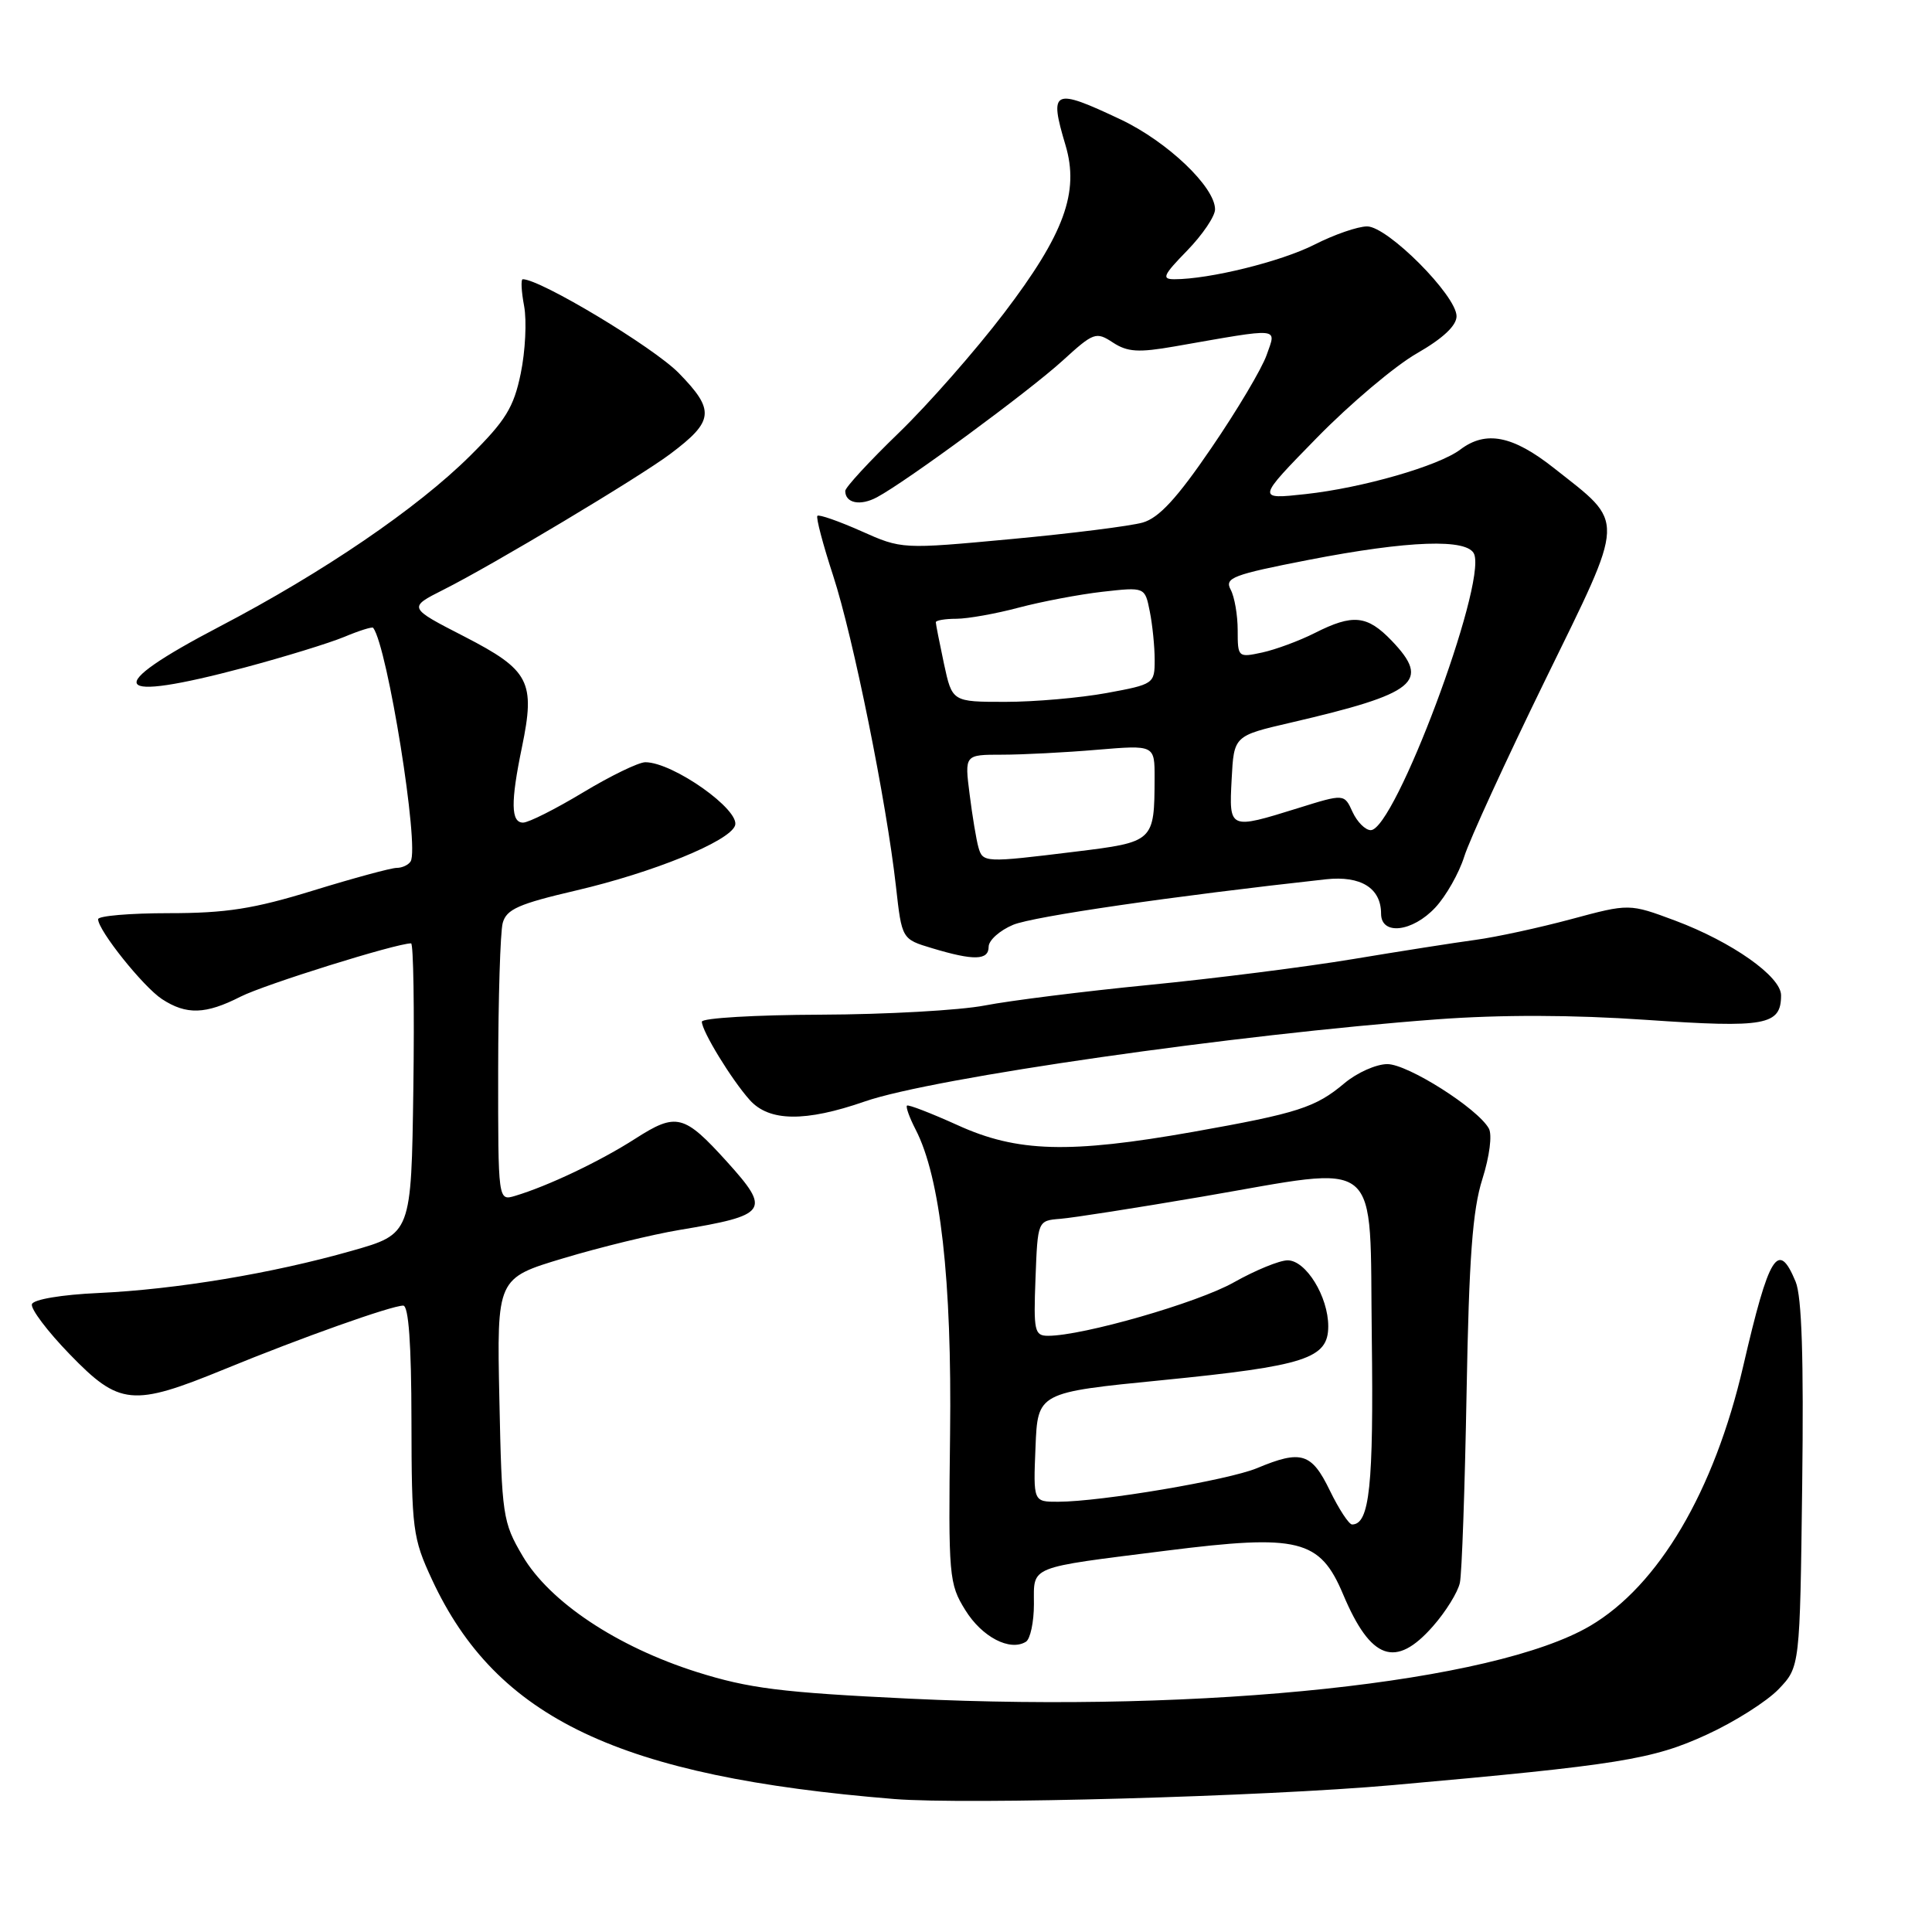 <?xml version="1.0" encoding="UTF-8" standalone="no"?>
<!DOCTYPE svg PUBLIC "-//W3C//DTD SVG 1.1//EN" "http://www.w3.org/Graphics/SVG/1.1/DTD/svg11.dtd" >
<svg xmlns="http://www.w3.org/2000/svg" xmlns:xlink="http://www.w3.org/1999/xlink" version="1.1" viewBox="0 0 256 256">
 <g >
 <path fill="currentColor"
d=" M 184.50 236.54 C 214.56 233.86 218.99 233.15 226.17 229.84 C 229.84 228.16 234.11 225.45 235.67 223.83 C 238.50 220.87 238.50 220.87 238.80 196.77 C 239.01 179.97 238.75 171.81 237.93 169.83 C 235.62 164.26 234.42 166.19 230.99 181.00 C 227.14 197.62 219.76 210.12 210.68 215.45 C 197.94 222.92 159.97 226.97 120.49 225.08 C 103.49 224.26 99.25 223.73 92.33 221.55 C 81.75 218.20 72.82 212.26 69.24 206.16 C 66.61 201.69 66.49 200.85 66.17 185.43 C 65.83 169.37 65.83 169.37 74.67 166.72 C 79.53 165.26 86.42 163.58 90.00 162.98 C 101.77 161.02 102.19 160.43 96.34 153.95 C 90.63 147.64 89.63 147.39 84.18 150.88 C 79.54 153.86 72.63 157.15 68.25 158.46 C 66.00 159.13 66.00 159.13 66.01 141.82 C 66.02 132.29 66.29 123.51 66.61 122.31 C 67.10 120.48 68.72 119.77 76.35 117.99 C 86.53 115.61 96.59 111.52 97.39 109.41 C 98.18 107.37 89.18 101.00 85.51 101.00 C 84.62 101.00 80.91 102.80 77.26 105.00 C 73.61 107.20 70.04 109.00 69.31 109.00 C 67.69 109.00 67.65 106.30 69.16 99.01 C 70.96 90.31 70.17 88.80 61.54 84.35 C 54.06 80.51 54.06 80.51 58.78 78.13 C 65.19 74.92 84.73 63.22 88.80 60.16 C 94.63 55.79 94.77 54.37 89.92 49.41 C 86.54 45.98 71.61 37.00 69.27 37.00 C 69.00 37.00 69.08 38.60 69.45 40.56 C 69.81 42.53 69.61 46.54 69.00 49.49 C 68.07 54.00 66.99 55.74 62.28 60.41 C 55.28 67.36 42.82 75.85 29.14 83.00 C 13.35 91.25 14.53 93.21 32.42 88.45 C 37.70 87.04 43.64 85.21 45.62 84.39 C 47.60 83.56 49.32 83.02 49.45 83.19 C 51.35 85.72 55.60 112.22 54.41 114.14 C 54.12 114.61 53.29 115.00 52.56 115.00 C 51.84 115.00 46.86 116.35 41.50 118.00 C 33.62 120.43 29.96 121.00 22.38 121.00 C 17.22 121.00 13.00 121.36 13.00 121.80 C 13.00 123.28 18.98 130.76 21.47 132.39 C 24.70 134.50 27.25 134.42 31.88 132.06 C 35.03 130.46 52.48 125.00 54.47 125.00 C 54.78 125.00 54.92 133.66 54.77 144.25 C 54.50 163.50 54.50 163.50 46.61 165.74 C 36.07 168.74 23.36 170.85 13.05 171.33 C 8.16 171.55 4.44 172.18 4.23 172.81 C 4.03 173.41 6.28 176.40 9.24 179.45 C 15.83 186.26 17.56 186.42 29.76 181.42 C 39.91 177.25 51.88 173.00 53.43 173.00 C 54.14 173.01 54.51 178.07 54.52 188.25 C 54.54 202.68 54.69 203.81 57.24 209.30 C 65.79 227.71 82.05 235.42 118.50 238.38 C 128.02 239.15 167.57 238.05 184.50 236.54 Z  M 189.88 215.48 C 191.58 213.55 193.18 210.96 193.44 209.73 C 193.71 208.50 194.10 197.15 194.33 184.50 C 194.65 166.68 195.12 160.32 196.42 156.24 C 197.38 153.20 197.74 150.36 197.28 149.53 C 195.79 146.86 186.54 141.00 183.83 141.00 C 182.36 141.00 179.80 142.14 178.15 143.53 C 174.31 146.76 171.97 147.51 158.08 149.98 C 141.68 152.88 134.78 152.69 126.89 149.09 C 123.37 147.50 120.35 146.33 120.18 146.50 C 120.00 146.67 120.51 148.09 121.32 149.66 C 124.61 156.02 126.14 169.59 125.89 190.03 C 125.66 208.92 125.74 209.85 127.91 213.35 C 130.11 216.91 133.82 218.85 135.94 217.54 C 136.52 217.18 137.00 214.93 137.00 212.55 C 137.00 207.42 136.06 207.80 154.56 205.47 C 172.10 203.26 174.89 203.95 177.97 211.26 C 181.64 219.97 184.92 221.13 189.88 215.48 Z  M 114.59 145.95 C 123.58 142.82 163.75 137.06 190.38 135.07 C 198.88 134.44 208.33 134.46 218.17 135.14 C 233.97 136.23 236.00 135.86 236.00 131.88 C 236.00 129.39 229.50 124.81 221.98 121.99 C 215.89 119.72 215.89 119.72 208.20 121.79 C 203.96 122.93 198.25 124.17 195.50 124.54 C 192.75 124.91 185.43 126.06 179.24 127.09 C 173.05 128.12 160.90 129.66 152.24 130.51 C 143.58 131.36 133.80 132.59 130.50 133.23 C 127.20 133.87 117.41 134.42 108.75 134.45 C 100.09 134.48 93.00 134.90 93.00 135.38 C 93.00 136.63 96.94 143.07 99.34 145.75 C 101.91 148.63 106.70 148.69 114.59 145.95 Z  M 131.00 125.45 C 131.00 124.60 132.46 123.29 134.25 122.54 C 136.93 121.43 155.50 118.73 175.70 116.51 C 180.32 116.01 183.00 117.68 183.00 121.07 C 183.00 123.98 187.15 123.51 190.19 120.25 C 191.60 118.74 193.33 115.70 194.02 113.50 C 194.71 111.30 199.52 100.81 204.71 90.19 C 215.51 68.10 215.45 69.56 205.89 62.01 C 200.46 57.72 196.89 57.01 193.51 59.56 C 190.64 61.74 180.52 64.65 173.00 65.47 C 166.50 66.18 166.50 66.18 174.50 58.00 C 178.90 53.50 184.86 48.47 187.75 46.82 C 191.20 44.84 193.00 43.15 193.00 41.90 C 193.00 39.17 183.87 30.00 181.15 30.00 C 179.93 30.00 176.79 31.08 174.18 32.41 C 169.75 34.66 160.26 37.00 155.61 37.00 C 153.88 37.00 154.13 36.46 157.30 33.21 C 159.33 31.12 161.00 28.66 161.00 27.74 C 161.00 24.78 154.69 18.77 148.51 15.84 C 139.54 11.60 138.98 11.86 141.18 19.22 C 143.05 25.46 141.02 31.01 133.03 41.50 C 129.26 46.45 122.99 53.59 119.09 57.36 C 115.19 61.13 112.00 64.59 112.00 65.05 C 112.00 66.67 113.99 67.08 116.20 65.89 C 120.10 63.81 136.33 51.86 140.81 47.78 C 144.92 44.03 145.23 43.92 147.47 45.39 C 149.40 46.65 150.85 46.74 155.66 45.90 C 169.97 43.40 169.13 43.32 167.84 47.03 C 167.21 48.84 163.91 54.39 160.51 59.36 C 155.97 66.02 153.57 68.62 151.42 69.24 C 149.81 69.70 141.97 70.69 134.00 71.43 C 119.50 72.78 119.50 72.78 114.10 70.37 C 111.13 69.05 108.52 68.14 108.31 68.35 C 108.10 68.56 109.04 72.13 110.40 76.29 C 113.06 84.45 117.46 106.22 118.72 117.47 C 119.50 124.44 119.50 124.44 123.50 125.64 C 129.04 127.31 131.00 127.26 131.00 125.45 Z  M 176.21 197.50 C 173.79 192.51 172.42 192.09 166.58 194.53 C 162.75 196.13 145.89 198.98 140.21 198.99 C 136.91 199.00 136.91 199.00 137.21 191.76 C 137.50 184.51 137.50 184.51 154.00 182.88 C 173.01 180.99 176.00 180.02 176.00 175.74 C 176.00 171.80 173.04 167.00 170.62 167.00 C 169.54 167.00 166.33 168.32 163.47 169.93 C 158.69 172.63 143.48 177.00 138.88 177.00 C 137.07 177.00 136.94 176.38 137.21 169.37 C 137.50 161.74 137.50 161.74 140.50 161.50 C 142.15 161.37 150.59 160.05 159.25 158.57 C 183.51 154.42 181.45 152.71 181.77 177.28 C 182.02 196.84 181.48 202.00 179.16 202.00 C 178.74 202.00 177.41 199.97 176.21 197.50 Z  M 129.64 112.25 C 129.37 111.29 128.84 108.14 128.48 105.25 C 127.81 100.00 127.81 100.00 132.76 100.00 C 135.47 100.00 141.14 99.71 145.35 99.35 C 153.00 98.71 153.00 98.71 152.99 103.10 C 152.96 111.53 152.92 111.57 142.48 112.85 C 130.43 114.33 130.23 114.32 129.64 112.25 Z  M 179.22 107.59 C 178.12 105.17 178.12 105.17 171.97 107.09 C 162.84 109.93 162.85 109.93 163.20 103.25 C 163.50 97.50 163.50 97.50 171.00 95.76 C 187.71 91.88 189.61 90.34 184.41 84.90 C 181.15 81.51 179.27 81.32 174.21 83.88 C 172.17 84.91 169.04 86.07 167.25 86.46 C 164.05 87.15 164.00 87.10 164.00 83.51 C 164.00 81.51 163.58 79.08 163.07 78.13 C 162.23 76.57 163.33 76.15 173.39 74.19 C 186.66 71.61 194.53 71.33 195.34 73.44 C 196.94 77.62 184.80 110.00 181.63 110.00 C 180.91 110.00 179.83 108.91 179.22 107.59 Z  M 125.08 87.95 C 124.49 85.17 124.00 82.70 124.00 82.45 C 124.00 82.20 125.24 81.99 126.75 81.99 C 128.26 81.98 131.97 81.32 135.00 80.51 C 138.03 79.71 143.02 78.76 146.10 78.41 C 151.71 77.78 151.71 77.78 152.35 81.01 C 152.71 82.79 153.00 85.69 153.00 87.45 C 153.00 90.60 152.89 90.68 146.63 91.83 C 143.13 92.47 137.10 93.00 133.22 93.00 C 126.17 93.00 126.17 93.00 125.08 87.95 Z "/>
</g>
</svg>